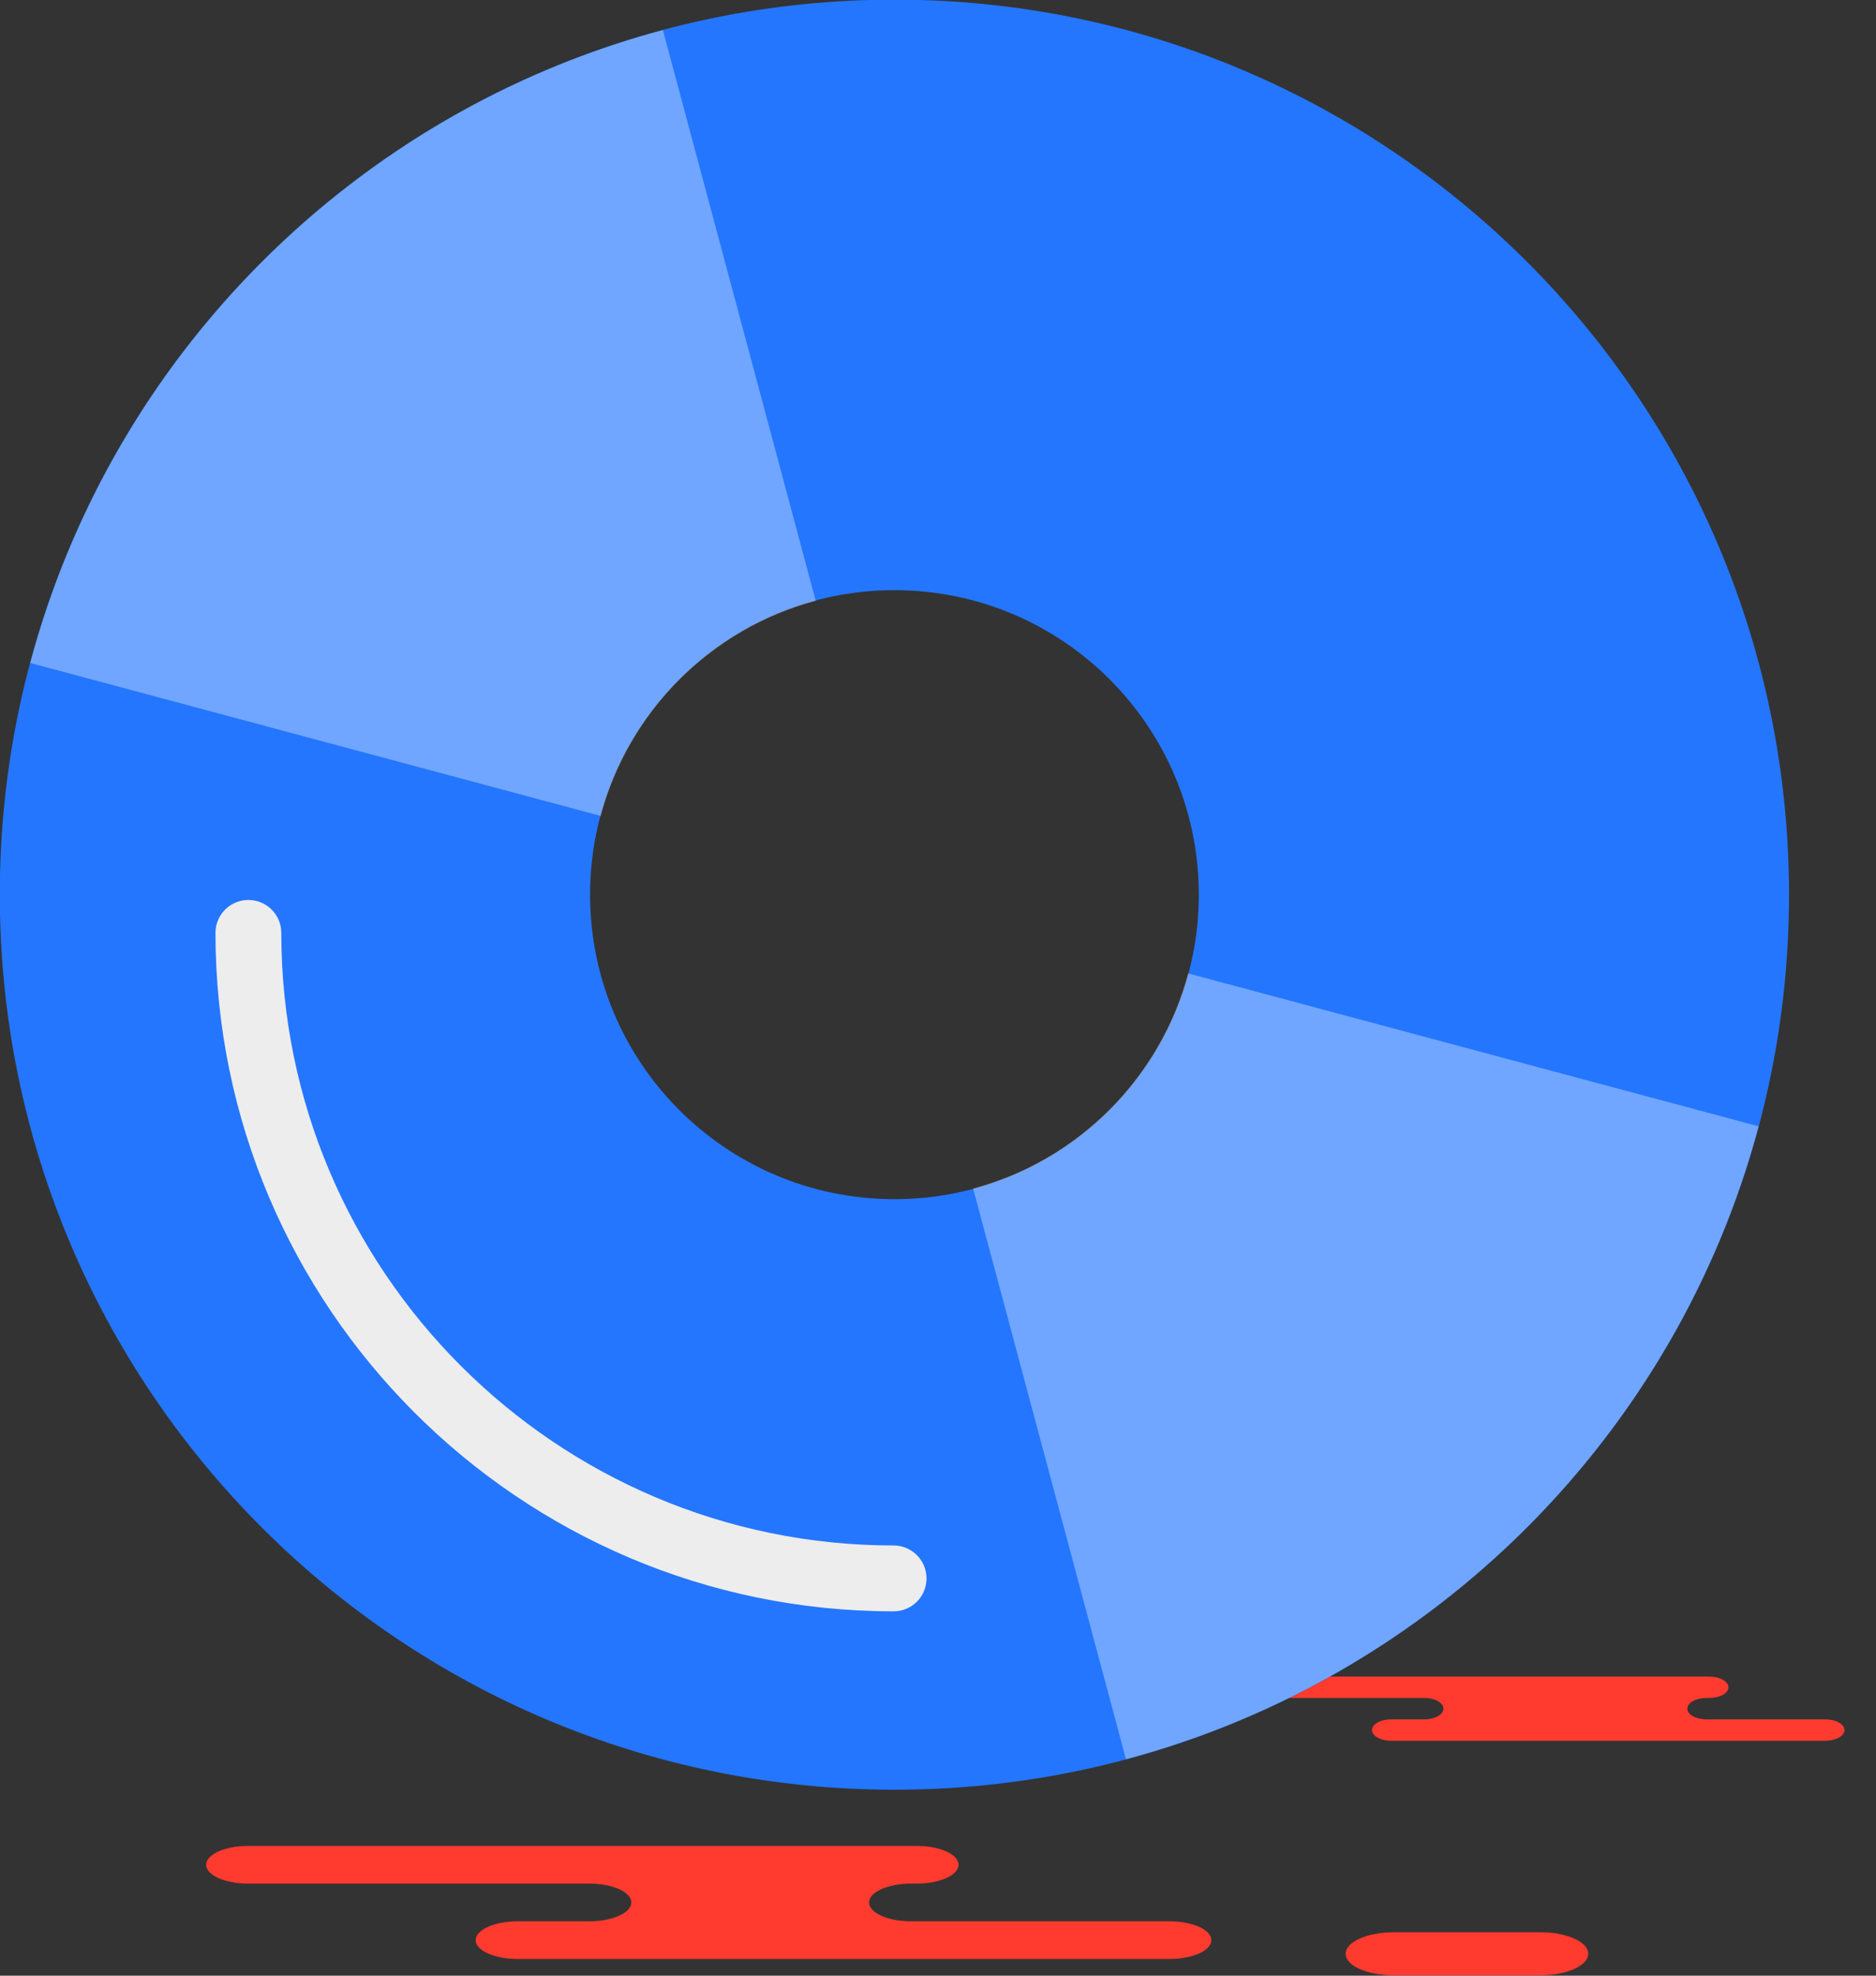 <svg xmlns="http://www.w3.org/2000/svg" xmlns:xlink="http://www.w3.org/1999/xlink" preserveAspectRatio="xMidYMid" width="57" height="60" viewBox="0 0 57 60">
  <rect x="0" y="0" width="57" height="60" fill="#333333" stroke="none"/>
  <defs>
    <style>

      .cls-3 {
        fill: #ff3a2f;
      }

      .cls-6 {
        fill: #2476ff;
      }

      .cls-7 {
        fill: #ffffff;
        opacity: 0.35;
      }

      .cls-9 {
        fill: #ededed;
      }
    </style>
  </defs>
  <g id="group-187svg">
    <path d="M24.199,56.059 C24.199,56.059 27.851,56.059 27.851,56.059 C28.555,56.059 29.125,56.315 29.125,56.631 C29.125,56.947 28.555,57.204 27.851,57.204 C27.851,57.204 27.681,57.204 27.681,57.204 C26.977,57.204 26.406,57.460 26.406,57.776 C26.406,58.092 26.977,58.348 27.681,58.348 C27.681,58.348 35.531,58.348 35.531,58.348 C36.234,58.348 36.806,58.605 36.806,58.921 C36.806,59.237 36.234,59.493 35.531,59.493 C35.531,59.493 26.097,59.493 26.097,59.493 C26.097,59.493 15.728,59.493 15.728,59.493 C15.024,59.493 14.453,59.237 14.453,58.921 C14.453,58.605 15.024,58.348 15.728,58.348 C15.728,58.348 17.907,58.348 17.907,58.348 C18.611,58.348 19.182,58.092 19.182,57.776 C19.182,57.460 18.611,57.204 17.907,57.204 C17.907,57.204 7.538,57.204 7.538,57.204 C6.834,57.204 6.264,56.947 6.264,56.631 C6.264,56.315 6.834,56.059 7.538,56.059 C7.538,56.059 9.988,56.059 9.988,56.059 C9.988,56.059 24.199,56.059 24.199,56.059 Z" id="path-1" class="cls-3" fill-rule="evenodd"/>
    <path d="M46.801,59.988 C47.604,59.988 48.257,59.696 48.257,59.335 C48.257,58.974 47.604,58.681 46.801,58.681 C46.801,58.681 42.340,58.681 42.340,58.681 C41.536,58.681 40.885,58.974 40.885,59.335 C40.885,59.696 41.536,59.988 42.340,59.988 C42.340,59.988 46.801,59.988 46.801,59.988 Z" id="path-2" class="cls-3" fill-rule="evenodd"/>
    <path d="M50.254,50.917 C50.254,50.917 51.931,50.917 51.931,50.917 C52.254,50.917 52.517,51.062 52.517,51.242 C52.517,51.421 52.254,51.566 51.931,51.566 C51.931,51.566 51.853,51.566 51.853,51.566 C51.529,51.566 51.268,51.712 51.268,51.891 C51.268,52.070 51.529,52.216 51.853,52.216 C51.853,52.216 55.457,52.216 55.457,52.216 C55.781,52.216 56.043,52.361 56.043,52.541 C56.043,52.720 55.781,52.865 55.457,52.865 C55.457,52.865 51.126,52.865 51.126,52.865 C51.126,52.865 42.271,52.865 42.271,52.865 C41.948,52.865 41.685,52.720 41.685,52.541 C41.685,52.361 41.948,52.216 42.271,52.216 C42.271,52.216 43.271,52.216 43.271,52.216 C43.595,52.216 43.857,52.070 43.857,51.891 C43.857,51.712 43.595,51.566 43.271,51.566 C43.271,51.566 38.511,51.566 38.511,51.566 C38.187,51.566 37.925,51.421 37.925,51.242 C37.925,51.062 38.187,50.917 38.511,50.917 C38.511,50.917 39.636,50.917 39.636,50.917 C39.636,50.917 50.254,50.917 50.254,50.917 Z" id="path-3" class="cls-3" fill-rule="evenodd"/>
    <path d="M27.176,-0.011 C12.164,-0.011 -0.006,12.158 -0.006,27.171 C-0.006,42.183 12.164,54.352 27.176,54.352 C42.187,54.352 54.357,42.183 54.357,27.171 C54.357,12.158 42.187,-0.011 27.176,-0.011 ZM27.176,36.418 C22.068,36.418 17.929,32.278 17.929,27.171 C17.929,22.063 22.068,17.923 27.176,17.923 C32.283,17.923 36.424,22.063 36.424,27.171 C36.424,32.278 32.283,36.418 27.176,36.418 Z" id="path-4" class="cls-6" fill-rule="evenodd"/>
    <path d="M24.785,18.247 C24.785,18.247 20.141,0.913 20.141,0.913 C10.784,3.414 3.420,10.779 0.919,20.134 C0.919,20.134 18.252,24.779 18.252,24.779 C19.104,21.597 21.602,19.097 24.785,18.247 Z" id="path-5" class="cls-7" fill-rule="evenodd"/>
    <path d="M36.100,29.562 C35.249,32.744 32.749,35.243 29.567,36.094 C29.567,36.094 34.211,53.427 34.211,53.427 C43.567,50.926 50.933,43.562 53.434,34.206 C53.434,34.206 36.100,29.562 36.100,29.562 Z" id="path-6" class="cls-7" fill-rule="evenodd"/>
    <path d="M27.151,48.935 C15.790,48.935 6.547,39.693 6.547,28.331 C6.547,27.779 6.994,27.331 7.547,27.331 C8.100,27.331 8.547,27.779 8.547,28.331 C8.547,38.590 16.892,46.935 27.151,46.935 C27.704,46.935 28.151,47.384 28.151,47.935 C28.151,48.488 27.704,48.935 27.151,48.935 Z" id="path-7" class="cls-9" fill-rule="evenodd"/>
  </g>
</svg>
